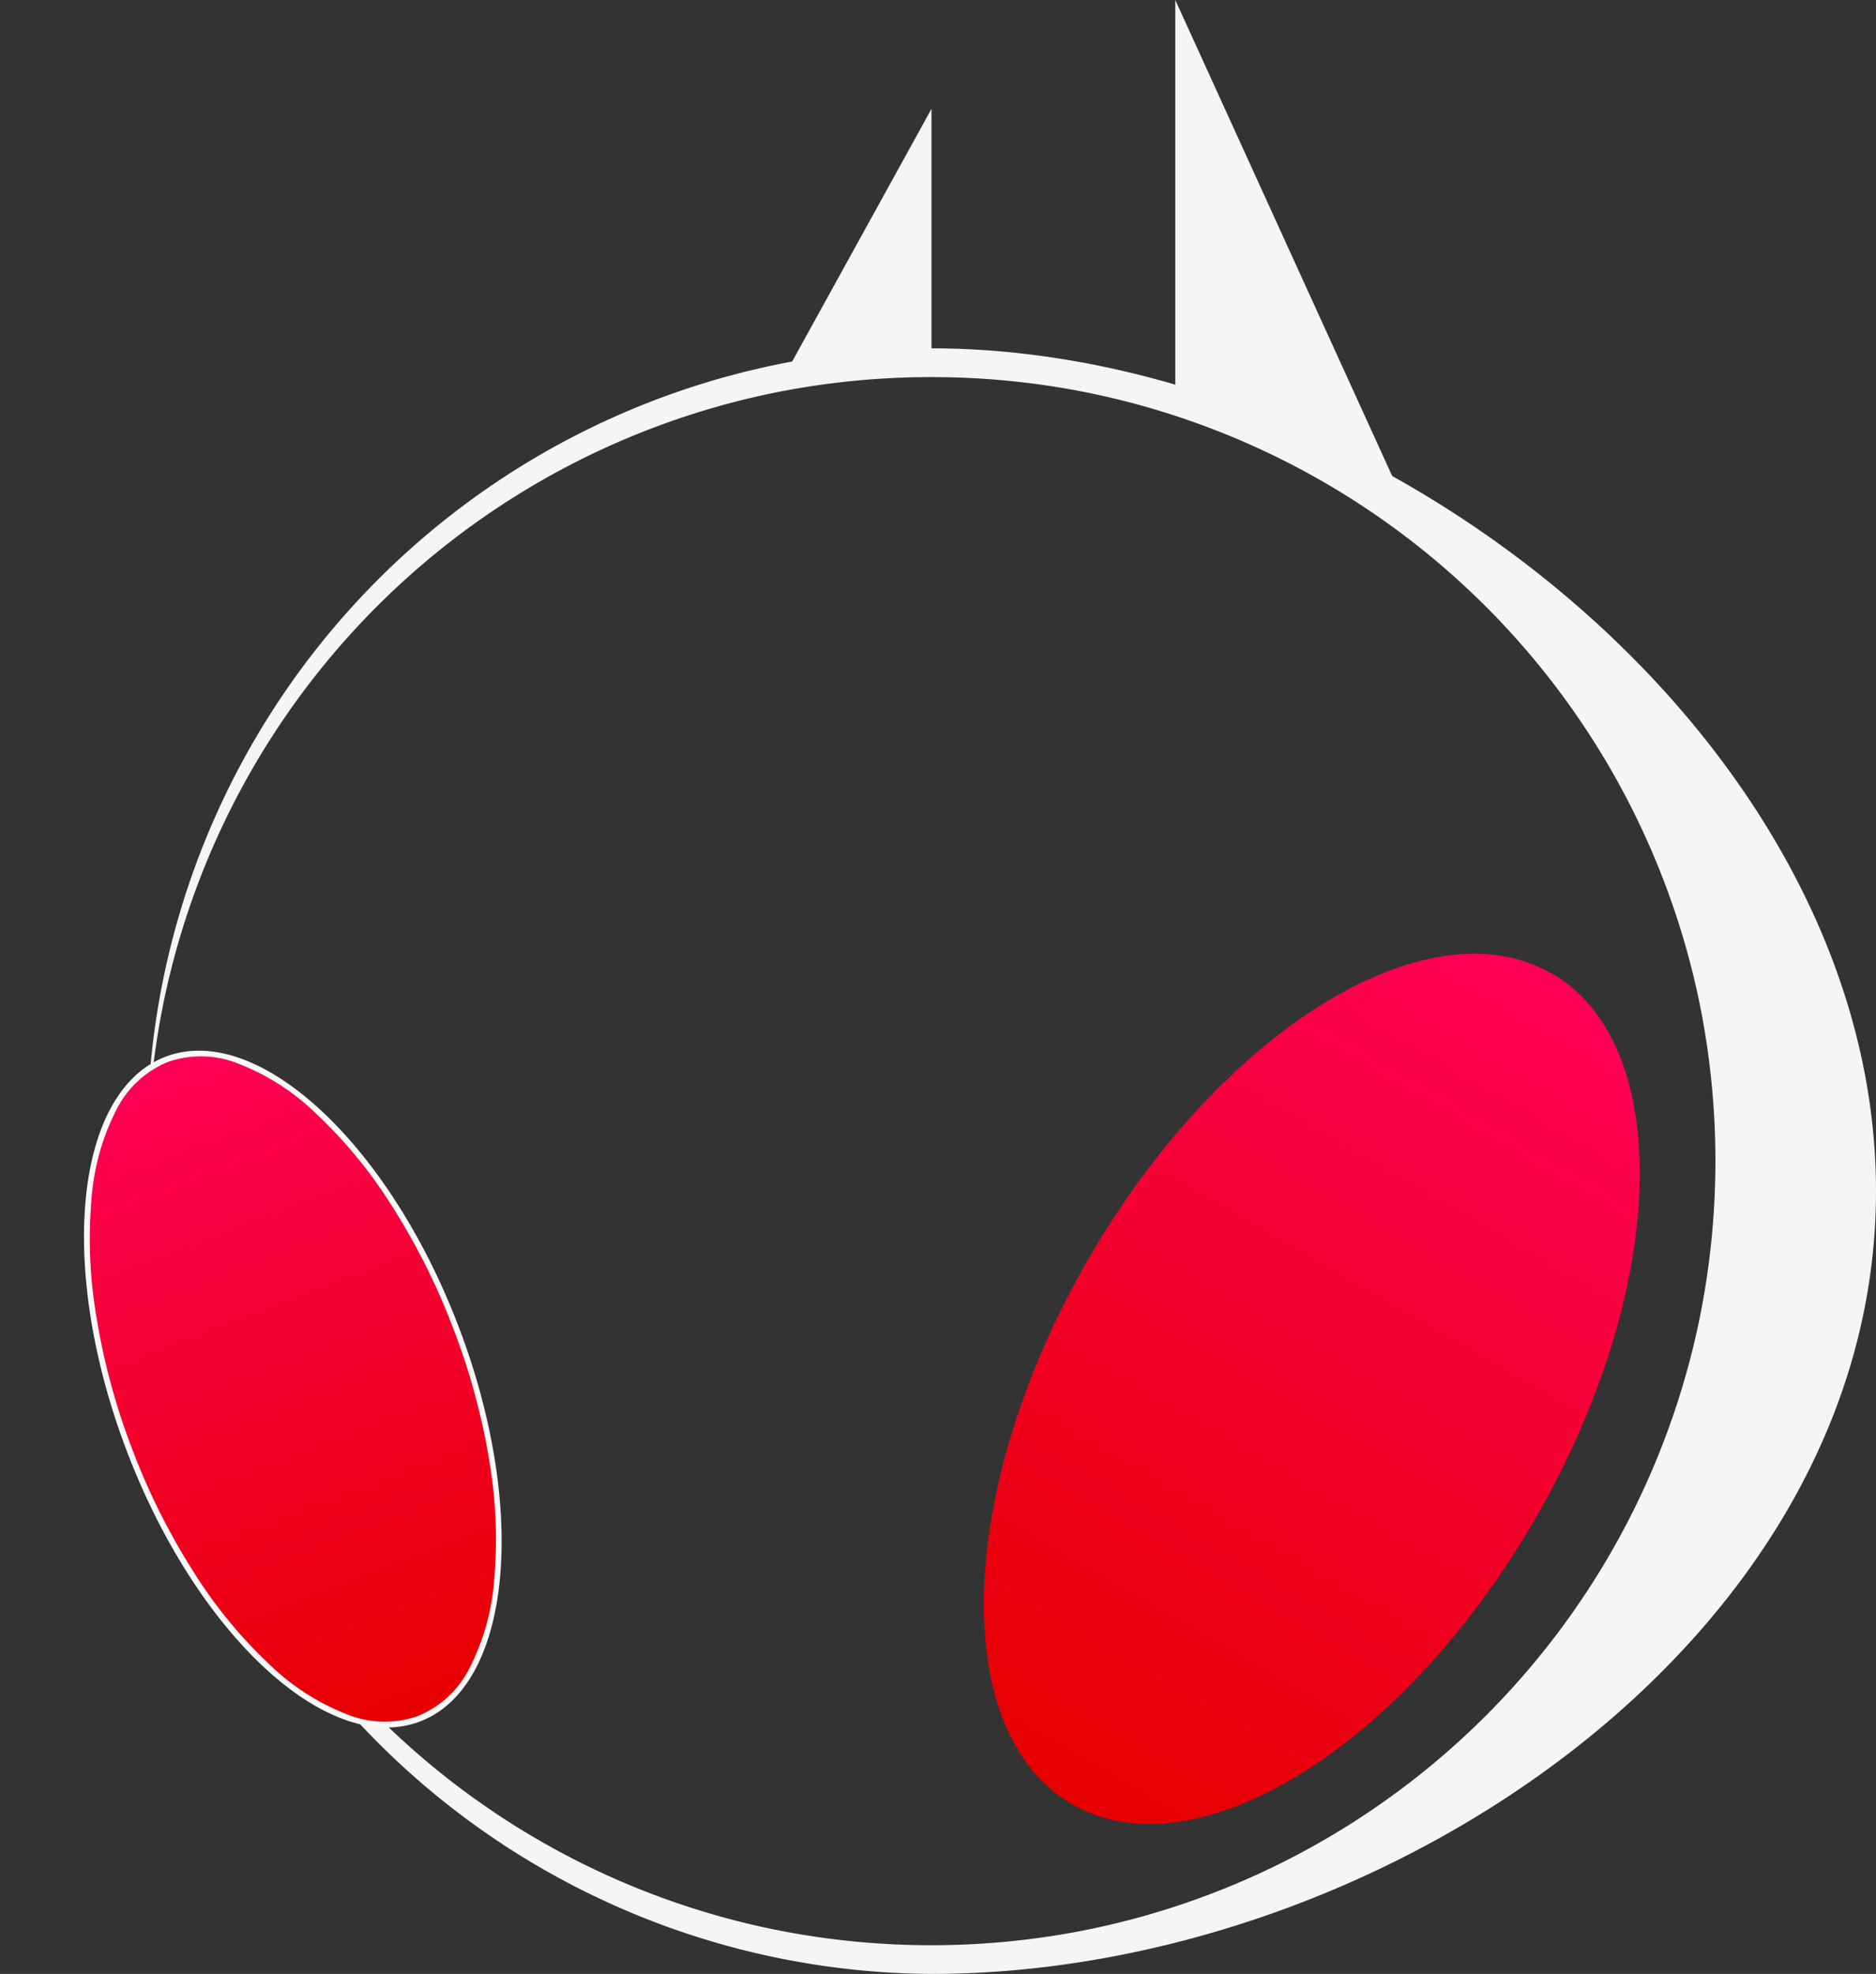 <svg xmlns="http://www.w3.org/2000/svg" xmlns:xlink="http://www.w3.org/1999/xlink" width="255.842" height="269.137" viewBox="0 0 255.842 269.137">
  <rect x="0" y="0" width="255.842" height="269.137" fill="#333333" stroke="none"/>
  <defs>
    <linearGradient id="linear-gradient" x1="0.5" x2="0.5" y2="1" gradientUnits="objectBoundingBox">
      <stop offset="0" stop-color="#ff0057"/>
      <stop offset="1" stop-color="#e60000"/>
    </linearGradient>
    <clipPath id="clip-path">
      <path id="Path_7" data-name="Path 7" d="M1112.6,345.363l19.521-2.005V309.97Z" transform="translate(-1112.6 -309.97)" fill="none"/>
    </clipPath>
  </defs>
  <g id="TN-logo" transform="translate(-123.296 -250.346)">
    <g id="Path_4" data-name="Path 4" transform="translate(141.468 297.841)">
      <path id="Path_1" data-name="Path 1" d="M111.363,220.227a109.678,109.678,0,0,1-21.941-2.217A108.858,108.858,0,0,1,4.712,133.3a109.939,109.939,0,0,1,0-43.885,108.843,108.843,0,0,1,84.7-84.7,109.939,109.939,0,0,1,43.885,0,108.858,108.858,0,0,1,84.712,84.712,109.949,109.949,0,0,1,0,43.885A108.858,108.858,0,0,1,133.3,218.022,109.669,109.669,0,0,1,111.363,220.227Z" transform="translate(-2.5 -0.55)" fill="rgba(255,255,255,0)"/>
      <path id="Path_2" data-name="Path 2" d="M107.337,3.92A107.712,107.712,0,0,0,85.75,6.086,106.835,106.835,0,0,0,2.6,89.234a107.983,107.983,0,0,0,0,43.113A106.811,106.811,0,0,0,85.75,215.556a107.994,107.994,0,0,0,43.113,0,106.926,106.926,0,0,0,83.209-83.209,107.993,107.993,0,0,0,0-43.113A106.949,106.949,0,0,0,128.863,6.086,107.714,107.714,0,0,0,107.337,3.92m0-3.92c61.2,0,128.808,53.691,128.808,114.9s-67.608,106.74-128.808,106.74A107.542,107.542,0,0,1,.436,110.821,107.542,107.542,0,0,1,107.337,0Z" transform="translate(1.525)" fill="#f5f5f7"/>
    </g>
    <g id="Path_3" data-name="Path 3" transform="translate(123.296 403.077) rotate(-20.972)">
      <path id="Path_3-2" data-name="Path 3" d="M23.773,96.253a14.037,14.037,0,0,1-9.154-3.72,32.084,32.084,0,0,1-7.6-10.257A64.169,64.169,0,0,1,1.9,66.946,91.481,91.481,0,0,1,0,48.126,91.481,91.481,0,0,1,1.9,29.327a64.169,64.169,0,0,1,5.123-15.29,32.084,32.084,0,0,1,7.6-10.317A14.037,14.037,0,0,1,23.773,0a14.037,14.037,0,0,1,9.154,3.72,32.084,32.084,0,0,1,7.59,10.317,64.168,64.168,0,0,1,5.144,15.33,91.48,91.48,0,0,1,1.895,18.759A91.48,91.48,0,0,1,45.66,66.936a64.169,64.169,0,0,1-5.144,15.33,32.084,32.084,0,0,1-7.58,10.277,14.037,14.037,0,0,1-9.164,3.71Z" transform="translate(0.391 0.391)" fill="url(#linear-gradient)"/>
      <path id="Path_4-2" data-name="Path 4" d="M24.163.782a13.676,13.676,0,0,0-8.893,3.63A31.693,31.693,0,0,0,7.78,14.558,63.737,63.737,0,0,0,2.667,29.8,91.089,91.089,0,0,0,.782,48.527,91.089,91.089,0,0,0,2.667,67.257,63.738,63.738,0,0,0,7.78,82.5a31.693,31.693,0,0,0,7.49,10.147,13.676,13.676,0,0,0,8.893,3.609,13.676,13.676,0,0,0,8.923-3.609,31.693,31.693,0,0,0,7.49-10.157,63.737,63.737,0,0,0,5.113-15.24,91.089,91.089,0,0,0,1.865-18.719A91.089,91.089,0,0,0,45.67,29.8a63.737,63.737,0,0,0-5.113-15.24,31.693,31.693,0,0,0-7.47-10.147A13.676,13.676,0,0,0,24.163.782m0-.782C37.509,0,48.327,21.727,48.327,48.527S37.519,97.055,24.163,97.055,0,75.328,0,48.527,10.818,0,24.163,0Z" fill="#f9f9f9"/>
    </g>
    <g id="Path_6" data-name="Path 6" transform="translate(304.392 365.423) rotate(30)">
      <path id="Path_5" data-name="Path 5" d="M34.852,130.011A21.637,21.637,0,0,1,21.377,125a36.5,36.5,0,0,1-5.926-5.966,53.221,53.221,0,0,1-5.174-7.931,82.115,82.115,0,0,1-7.52-20.684A114.37,114.37,0,0,1,0,65,114.37,114.37,0,0,1,2.758,39.634a82.107,82.107,0,0,1,7.52-20.684,53.23,53.23,0,0,1,5.174-7.921,36.476,36.476,0,0,1,5.926-6.016A21.637,21.637,0,0,1,34.852,0,21.637,21.637,0,0,1,48.328,5.013a36.475,36.475,0,0,1,5.926,5.966,53.23,53.23,0,0,1,5.174,7.931,82.106,82.106,0,0,1,7.52,20.684A114.371,114.371,0,0,1,69.7,64.961a114.371,114.371,0,0,1-2.757,25.367,82.115,82.115,0,0,1-7.52,20.684,53.22,53.22,0,0,1-5.174,7.931,36.5,36.5,0,0,1-5.926,5.966A21.637,21.637,0,0,1,34.852,130.011Z" transform="translate(0.39 0.431)" fill="url(#linear-gradient)"/>
      <path id="Path_6-2" data-name="Path 6" d="M35.243.822A21.256,21.256,0,0,0,22.008,5.835a36.1,36.1,0,0,0-5.855,5.906,52.84,52.84,0,0,0-5.144,7.871,81.725,81.725,0,0,0-7.48,20.534A113.97,113.97,0,0,0,.782,65.432,113.98,113.98,0,0,0,3.529,90.718a81.724,81.724,0,0,0,7.5,20.614,52.86,52.86,0,0,0,5.144,7.871,36.1,36.1,0,0,0,5.855,5.906,21.256,21.256,0,0,0,13.235,5.013A21.256,21.256,0,0,0,48.5,125.109a36.1,36.1,0,0,0,5.855-5.906,52.859,52.859,0,0,0,5.144-7.871,81.724,81.724,0,0,0,7.48-20.594,113.98,113.98,0,0,0,2.747-25.276,113.98,113.98,0,0,0-2.767-25.317,81.725,81.725,0,0,0-7.48-20.594,52.839,52.839,0,0,0-5.144-7.871A36.1,36.1,0,0,0,48.477,5.8,21.256,21.256,0,0,0,35.243.782m0-.782C54.7.04,70.485,29.317,70.485,65.432S54.7,130.824,35.243,130.824,0,101.557,0,65.432,15.781.04,35.243.04Z" transform="translate(0 0)" fill="url(#linear-gradient)"/>
    </g>
    <g id="Mask_Group_1" data-name="Mask Group 1" transform="translate(231.119 264.623)" clip-path="url(#clip-path)">
      <path id="Path_2-2" data-name="Path 2" d="M36.416,0,0,65.793H36.416Z" transform="translate(-17.205 0.321)" fill="#f5f5f7"/>
    </g>
    <path id="Path_8" data-name="Path 8" d="M1211.931,351.611l-31.393-68.881v53.139Z" transform="translate(-896.96 -32.384)" fill="#f5f5f7"/>
  </g>
</svg>
